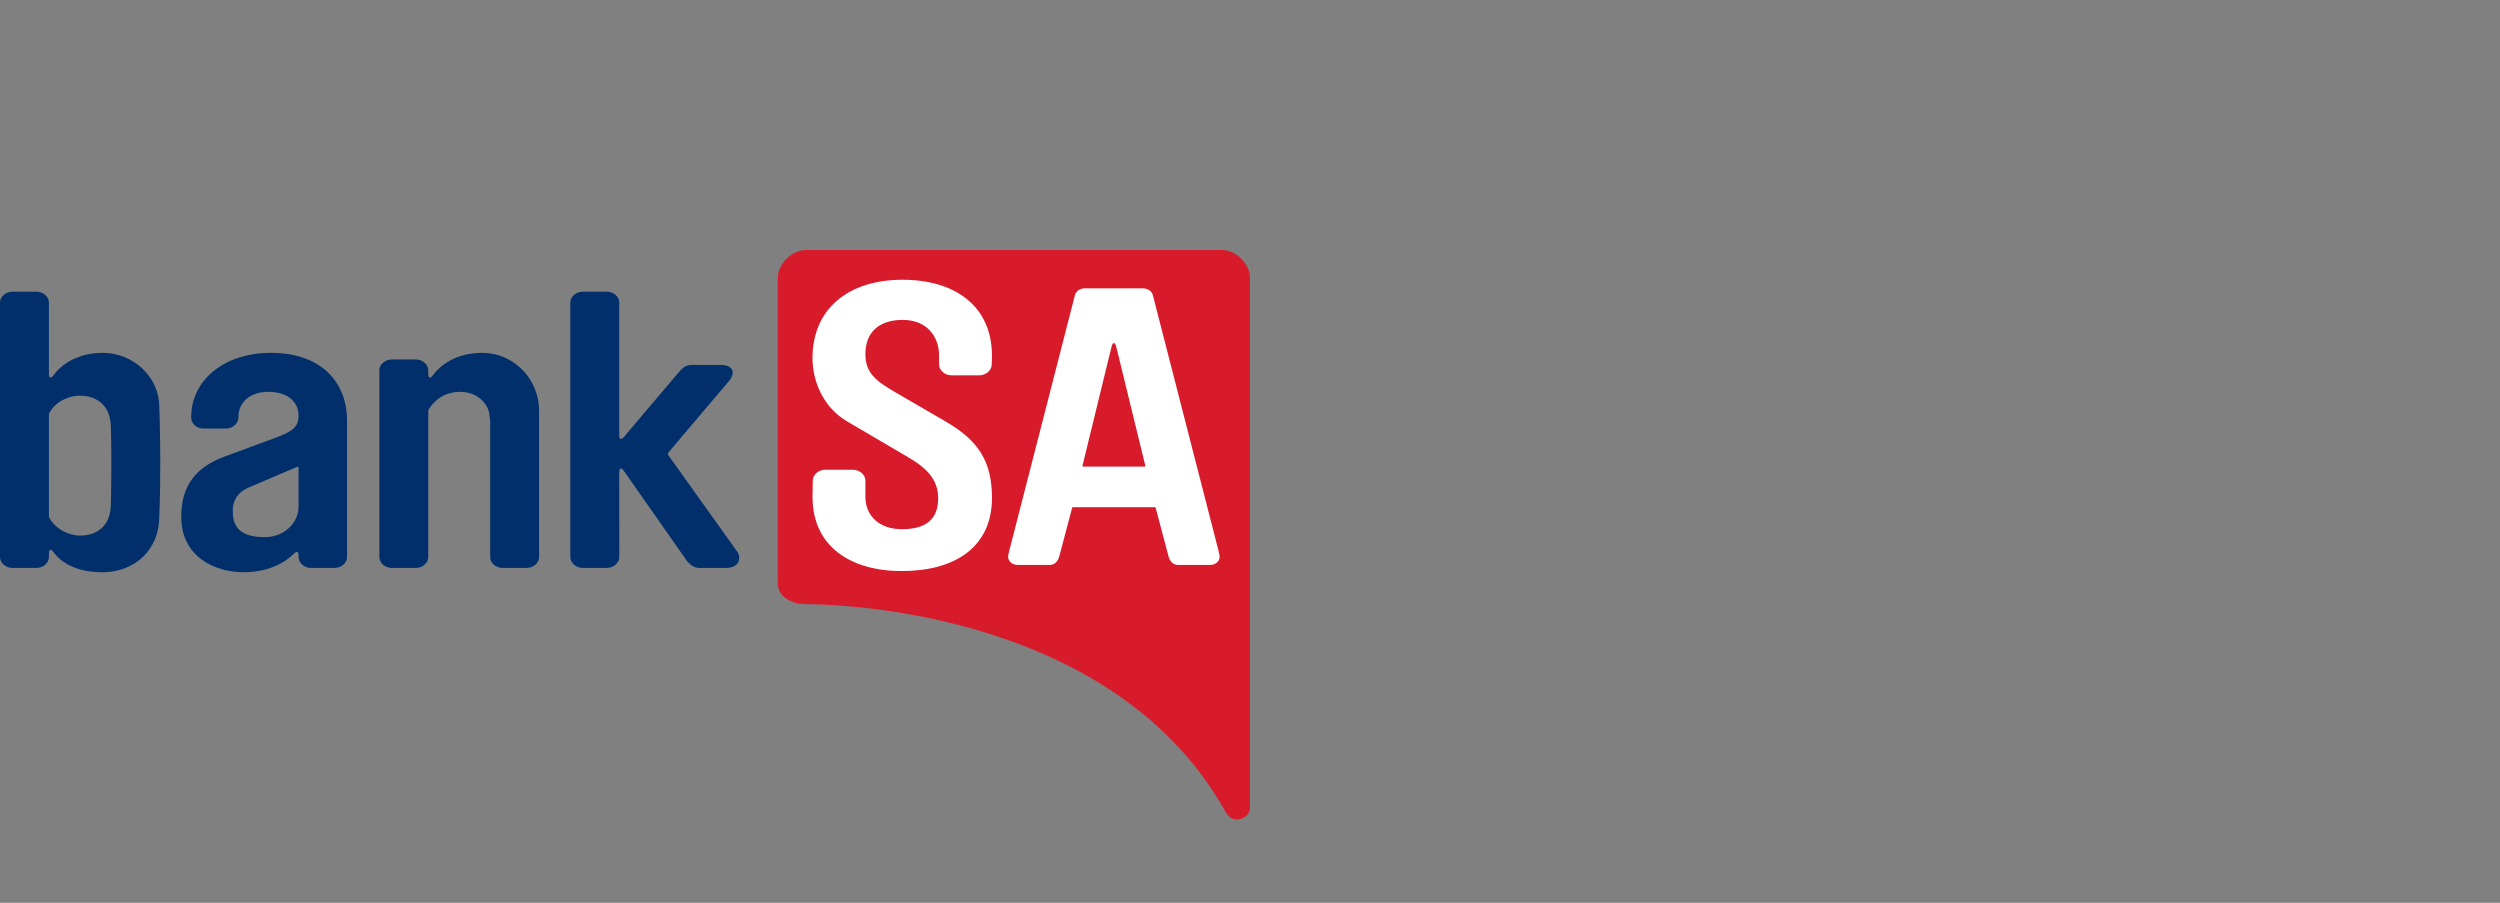 <svg width="180" height="65" viewBox="0 0 180 65" fill="none" xmlns="http://www.w3.org/2000/svg">
<rect x="0" y="0" width="180" height="65" fill="#808080" stroke="none"/>
<path d="M58 43.5C57.063 43.5 56 43 56 42V20C56 19.016 57.028 17.997 58 18H88C88.984 17.984 90 19.031 90 20V58.159C90 58.609 89.576 59 89.053 59C89.053 59 89.375 59 89.053 59C88.475 59 88.252 58.478 88.105 58.221C79.685 43.486 58.937 43.5 58 43.5Z" fill="#D81B2B"/>
<path d="M82.292 20.761C82.667 20.761 82.947 20.986 83.009 21.266L87.722 39.608C87.785 39.833 87.816 40.058 87.816 40.085C87.816 40.395 87.535 40.675 87.129 40.675H84.82C84.445 40.675 84.227 40.395 84.133 40.058L83.209 36.562C83.202 36.536 83.179 36.519 83.152 36.519H77.25C77.224 36.519 77.2 36.536 77.193 36.562L76.269 40.058C76.175 40.395 75.957 40.675 75.582 40.675H73.272C72.866 40.675 72.585 40.395 72.585 40.085C72.585 40.058 72.617 39.833 72.679 39.608L77.392 21.266C77.455 20.986 77.735 20.761 78.109 20.761H82.292ZM80.023 24.997L77.94 33.525C77.931 33.562 77.959 33.597 77.997 33.597H82.405C82.443 33.597 82.471 33.562 82.462 33.525L80.378 24.997C80.28 24.598 80.121 24.598 80.023 24.997ZM62.308 25.488C62.308 26.845 63.026 27.418 64.586 28.316L68.085 30.348C70.456 31.724 71.422 33.233 71.422 35.846C71.422 39.385 68.769 41.115 64.93 41.115C61.247 41.115 58.5 39.355 58.5 35.76L58.519 34.608C58.519 34.187 58.925 33.822 59.424 33.822H61.403C61.902 33.822 62.308 34.187 62.308 34.608V35.76C62.308 37.193 63.37 38.102 64.93 38.102C66.646 38.102 67.55 37.411 67.55 35.867H67.551C67.551 34.084 66.032 33.304 64.939 32.658L61.02 30.358C59.236 29.331 58.5 27.389 58.5 25.788C58.5 22.25 61.06 20.142 64.992 20.142C68.706 20.142 71.421 21.997 71.421 25.62L71.403 26.238C71.403 26.66 70.997 27.024 70.498 27.024H68.519C68.019 27.024 67.615 26.66 67.614 26.238V25.62C67.614 24.186 66.708 23.032 64.992 23.032C63.276 23.032 62.308 23.942 62.308 25.488Z" fill="white"/>
<path d="M13.049 37.189C13.049 34.86 14.234 33.597 16.104 32.897L19.907 31.493C21.091 31.044 21.496 30.736 21.496 29.922C21.496 28.913 20.686 28.211 19.315 28.211C18.036 28.211 17.164 28.94 17.164 30.035V30.067C17.164 30.487 16.758 30.852 16.291 30.852H14.639C14.14 30.852 13.766 30.487 13.766 30.067V30.035C13.766 27.397 16.104 25.406 19.501 25.406C23.211 25.406 24.988 27.593 24.988 30.288V40.106C24.988 40.527 24.583 40.892 24.084 40.892H22.401C21.902 40.892 21.497 40.527 21.497 40.106V39.967C21.497 39.716 21.362 39.666 21.184 39.843C20.296 40.735 18.979 41.201 17.538 41.201C15.636 41.201 13.049 40.218 13.049 37.189ZM21.496 33.658C21.496 33.616 21.454 33.587 21.415 33.604L17.943 35.085C16.946 35.504 16.758 36.235 16.758 36.767C16.758 37.722 17.07 38.675 19.065 38.675C20.467 38.675 21.497 37.637 21.497 36.488L21.496 33.658ZM41.063 21.786C41.063 21.365 41.468 21 41.968 21H43.682C44.181 21 44.586 21.365 44.586 21.786V31.362C44.586 31.635 44.73 31.687 44.907 31.479L48.794 26.892C49.138 26.499 49.325 26.274 49.824 26.274H51.911C52.379 26.274 52.754 26.471 52.754 26.807C52.754 26.948 52.691 27.172 52.566 27.341L48.139 32.563C48.084 32.627 48.081 32.719 48.129 32.787L53.096 39.741C53.221 39.91 53.221 40.078 53.221 40.19C53.221 40.61 52.847 40.891 52.285 40.891H50.353C49.855 40.891 49.511 40.499 49.263 40.105L44.916 33.9C44.734 33.64 44.586 33.687 44.586 34.005L44.587 40.105C44.587 40.526 44.181 40.891 43.682 40.891H41.968C41.468 40.891 41.063 40.526 41.063 40.105V21.786ZM38.815 29.558C38.815 27.398 37.101 25.406 34.7 25.406C33.162 25.406 31.894 26.036 31.166 27.019C30.976 27.276 30.835 27.235 30.835 26.915V26.667C30.835 26.246 30.43 25.882 29.931 25.882H28.216C27.718 25.882 27.313 26.246 27.313 26.667V31.619V39.507V40.106C27.313 40.527 27.718 40.892 28.217 40.892H29.931C30.43 40.892 30.835 40.527 30.835 40.106V39.44V29.535C31.129 28.986 31.765 28.429 32.506 28.282C32.686 28.238 32.877 28.211 33.08 28.211C33.739 28.211 34.265 28.412 34.64 28.761C34.648 28.768 34.655 28.776 34.663 28.783C34.682 28.8 34.701 28.818 34.719 28.836C35.026 29.133 35.216 29.517 35.249 29.94C35.277 30.103 35.293 30.275 35.293 30.455V40.106C35.293 40.527 35.698 40.892 36.197 40.892H37.911C38.41 40.892 38.815 40.527 38.815 40.106V29.558ZM7.98 36.319C7.98 37.666 7.169 38.562 5.767 38.562C4.883 38.562 3.892 38.011 3.522 37.209V29.803C3.881 29.015 4.836 28.491 5.767 28.491C7.169 28.491 7.98 29.418 7.98 30.735C7.98 30.735 8.017 31.497 8.017 33.347C8.017 35.2 7.98 36.319 7.98 36.319ZM11.466 29.276C11.466 27.145 9.601 25.405 7.387 25.405C5.849 25.405 4.581 26.035 3.853 27.018C3.663 27.276 3.522 27.235 3.522 26.916V21.787C3.522 21.366 3.117 21 2.618 21H0.903C0.405 21 0 21.366 0 21.787V40.105C0 40.526 0.405 40.892 0.904 40.892H2.619C3.117 40.892 3.522 40.526 3.522 40.105V39.858C3.522 39.539 3.663 39.498 3.853 39.755C4.581 40.739 5.849 41.202 7.388 41.202C9.694 41.202 11.466 39.574 11.466 37.215C11.466 37.215 11.54 35.694 11.54 33.353C11.54 31.012 11.466 29.276 11.466 29.276Z" fill="#002F6C"/>
</svg>
